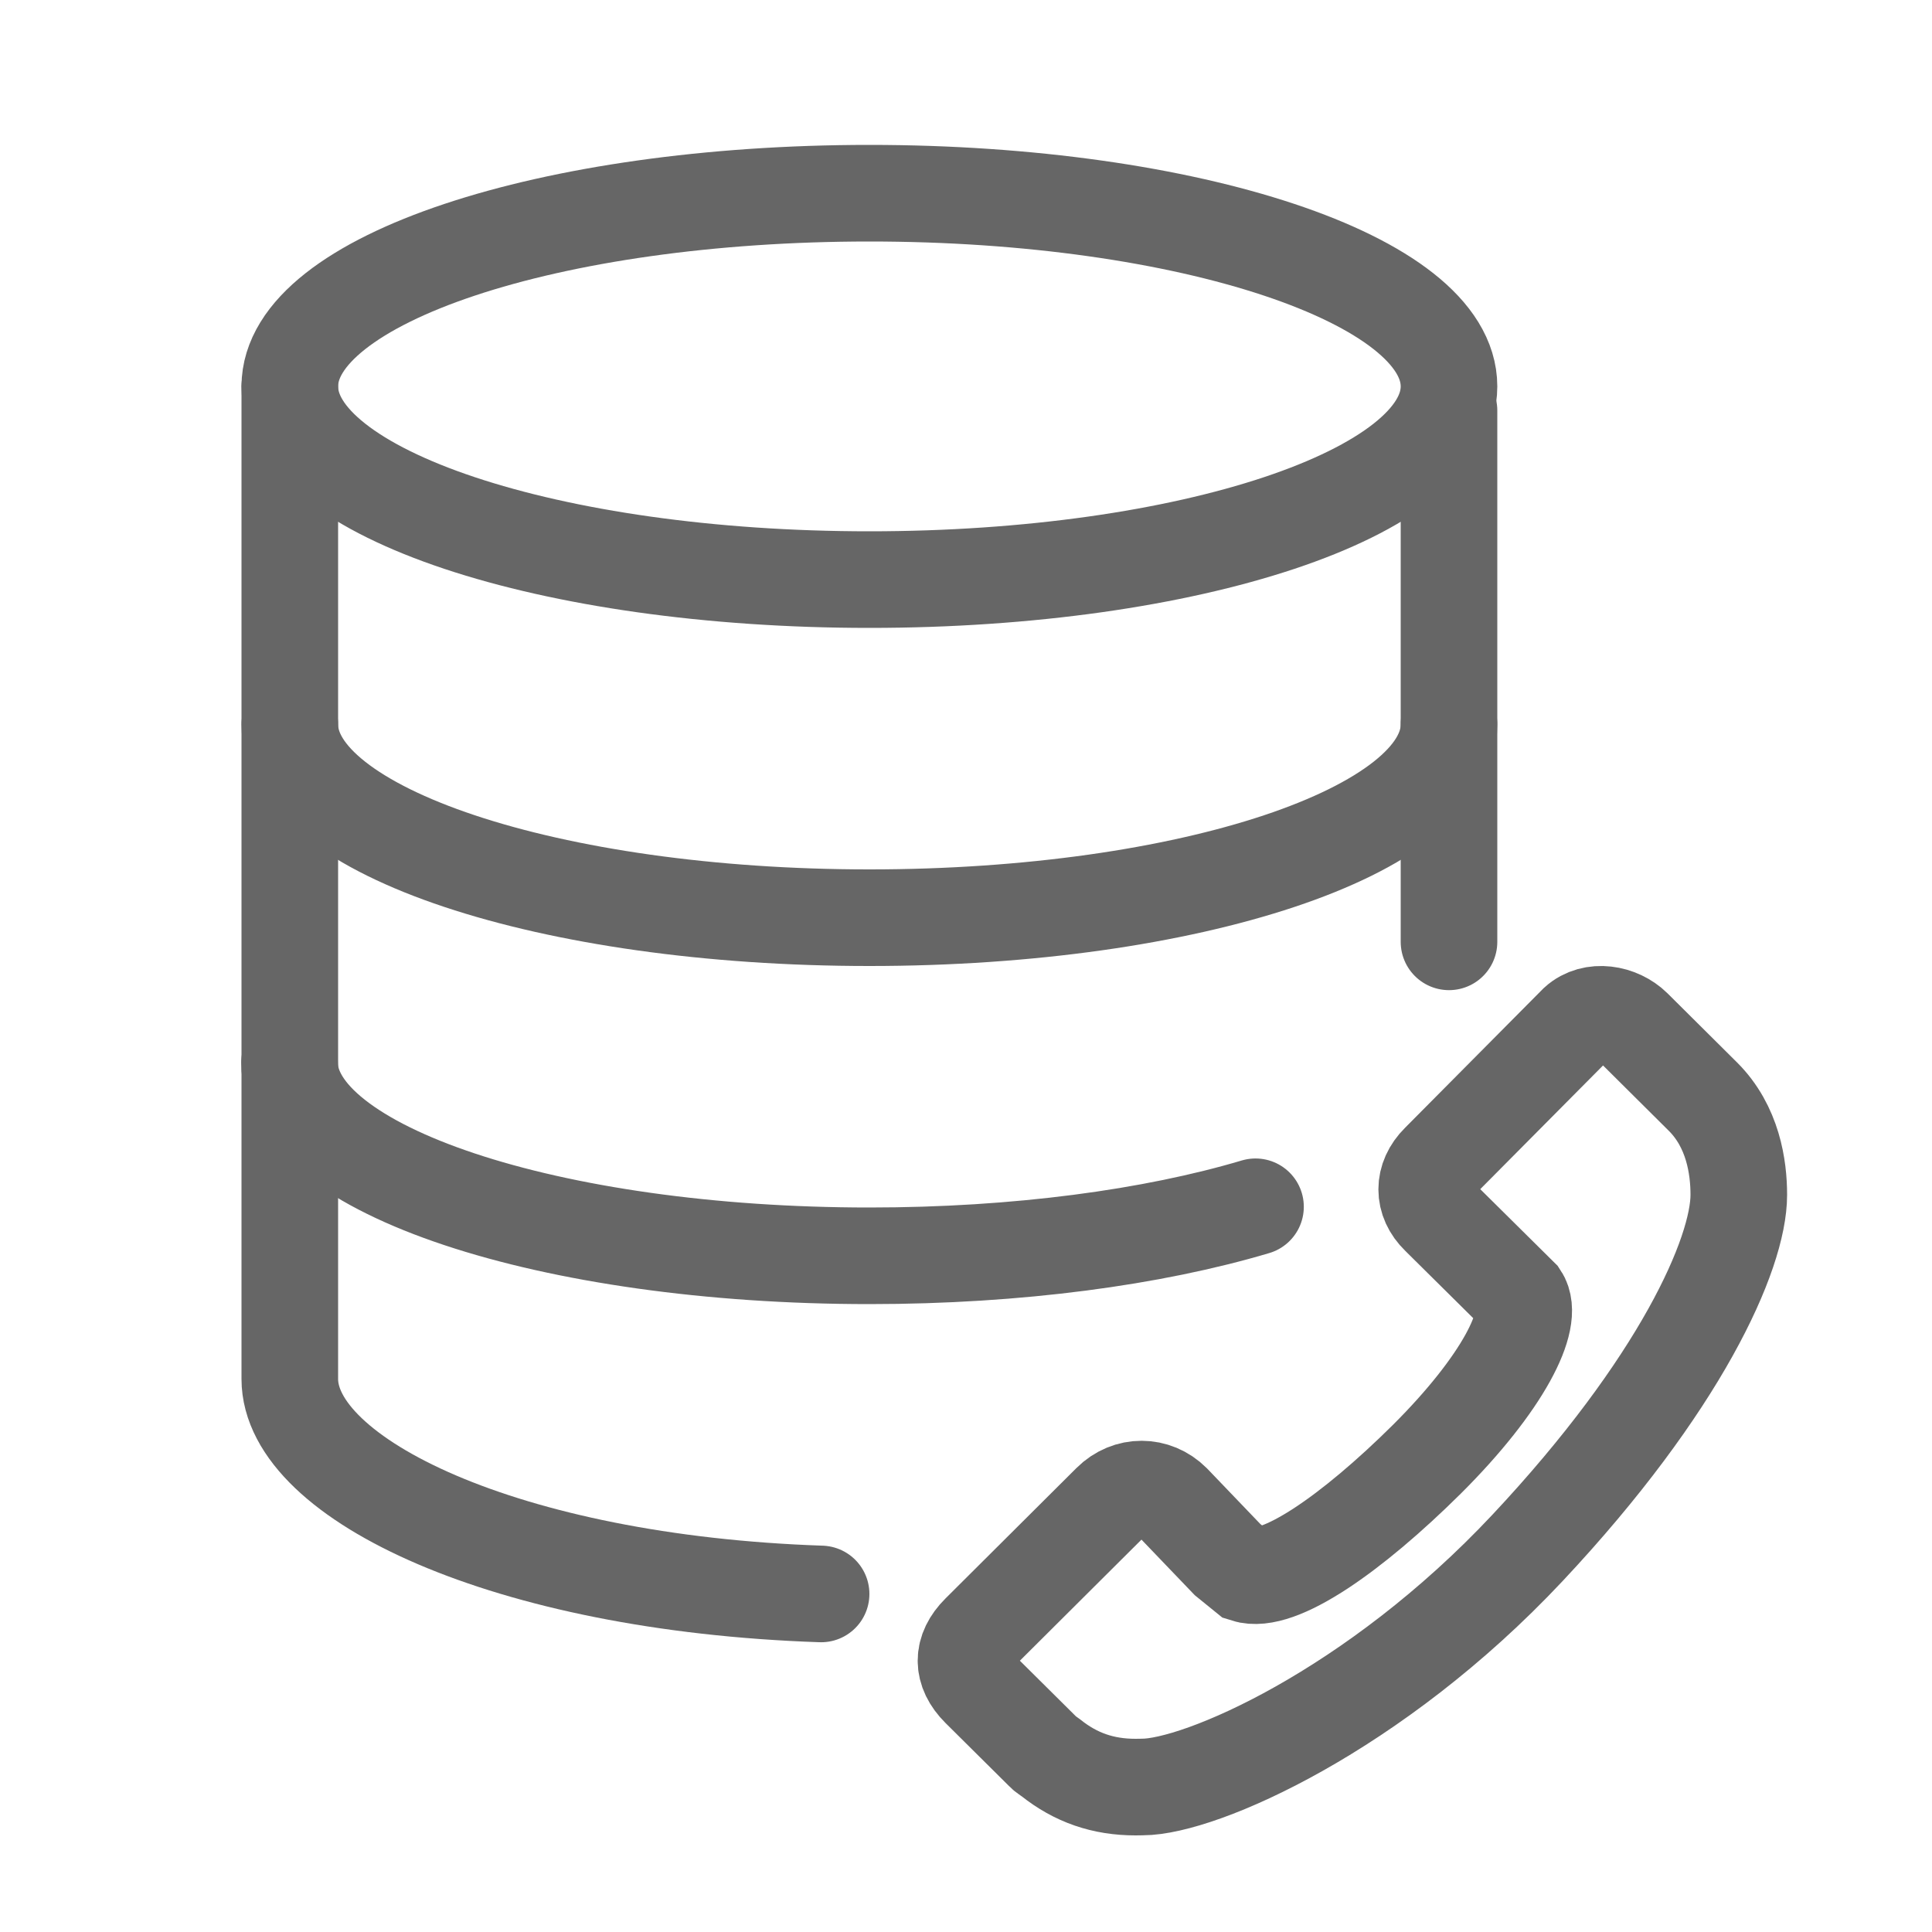 <?xml version="1.0" encoding="UTF-8"?>
<svg width="40px" height="40px" viewBox="0 0 40 40" version="1.1" xmlns="http://www.w3.org/2000/svg" xmlns:xlink="http://www.w3.org/1999/xlink">
    <!-- Generator: Sketch 52.4 (67378) - http://www.bohemiancoding.com/sketch -->
    <title>mdpi/##Icon/40/History</title>
    <desc>Created with Sketch.</desc>
    <g id="##Icon/40/History" stroke="none" stroke-width="1" fill="none" fill-rule="evenodd">
        <rect id="Icon_Area" fill-opacity="0" fill="#FFFFFF" x="0" y="0" width="40.32" height="40.32"></rect>
        <g id="Group-15" transform="translate(5, 4)" stroke="#666666" stroke-width="2">
            <path d="M25,4 C25,6.209 19.627,8 13,8 C6.373,8 1,6.209 1,4 C1,1.791 6.373,0 13,0 C19.627,0 25,1.791 25,4 Z" id="Stroke-3" stroke-linecap="round" stroke-linejoin="round"></path>
            <path d="M25,11 C25,13.209 19.627,15 13,15 C6.373,15 1,13.209 1,11" id="Stroke-5" stroke-linecap="round" stroke-linejoin="round"></path>
            <path d="M20.994,20.985 C18.871,21.616 16.071,22 13.001,22 C6.37,22 0.994,20.21 0.994,18" id="Stroke-7" stroke-linecap="round" stroke-linejoin="round"></path>
            <path d="M25,15.5 L25,4.5" id="Stroke-9" stroke-linecap="round" stroke-linejoin="round"></path>
            <path d="M1,3.999 L1,24.551 C1,26.613 5.458,28.779 12,29.001" id="Stroke-11" stroke-linecap="round" stroke-linejoin="round"></path>
            <path d="M18.65,32.998 C19.849,32.998 23.455,31.427 26.624,28.049 C29.792,24.671 31,21.957 31,20.738 C31,20.168 30.881,19.324 30.255,18.702 L28.821,17.277 C28.519,16.979 27.98,16.883 27.651,17.182 L24.796,20.058 C24.452,20.399 24.452,20.852 24.796,21.185 L26.473,22.846 C26.784,23.316 26.118,24.642 24.541,26.213 C22.978,27.762 21.464,28.811 20.791,28.595 L20.415,28.29 L19.276,27.102 C18.914,26.74 18.358,26.738 17.993,27.102 L15.281,29.803 C14.906,30.176 14.906,30.59 15.281,30.964 L16.604,32.277 C16.619,32.293 16.635,32.307 16.653,32.319 L16.759,32.395 C17.274,32.804 17.836,33 18.512,33 C18.557,33 18.604,32.999 18.65,32.998 Z" id="Stroke-13"></path>
        </g>
    </g>
</svg>